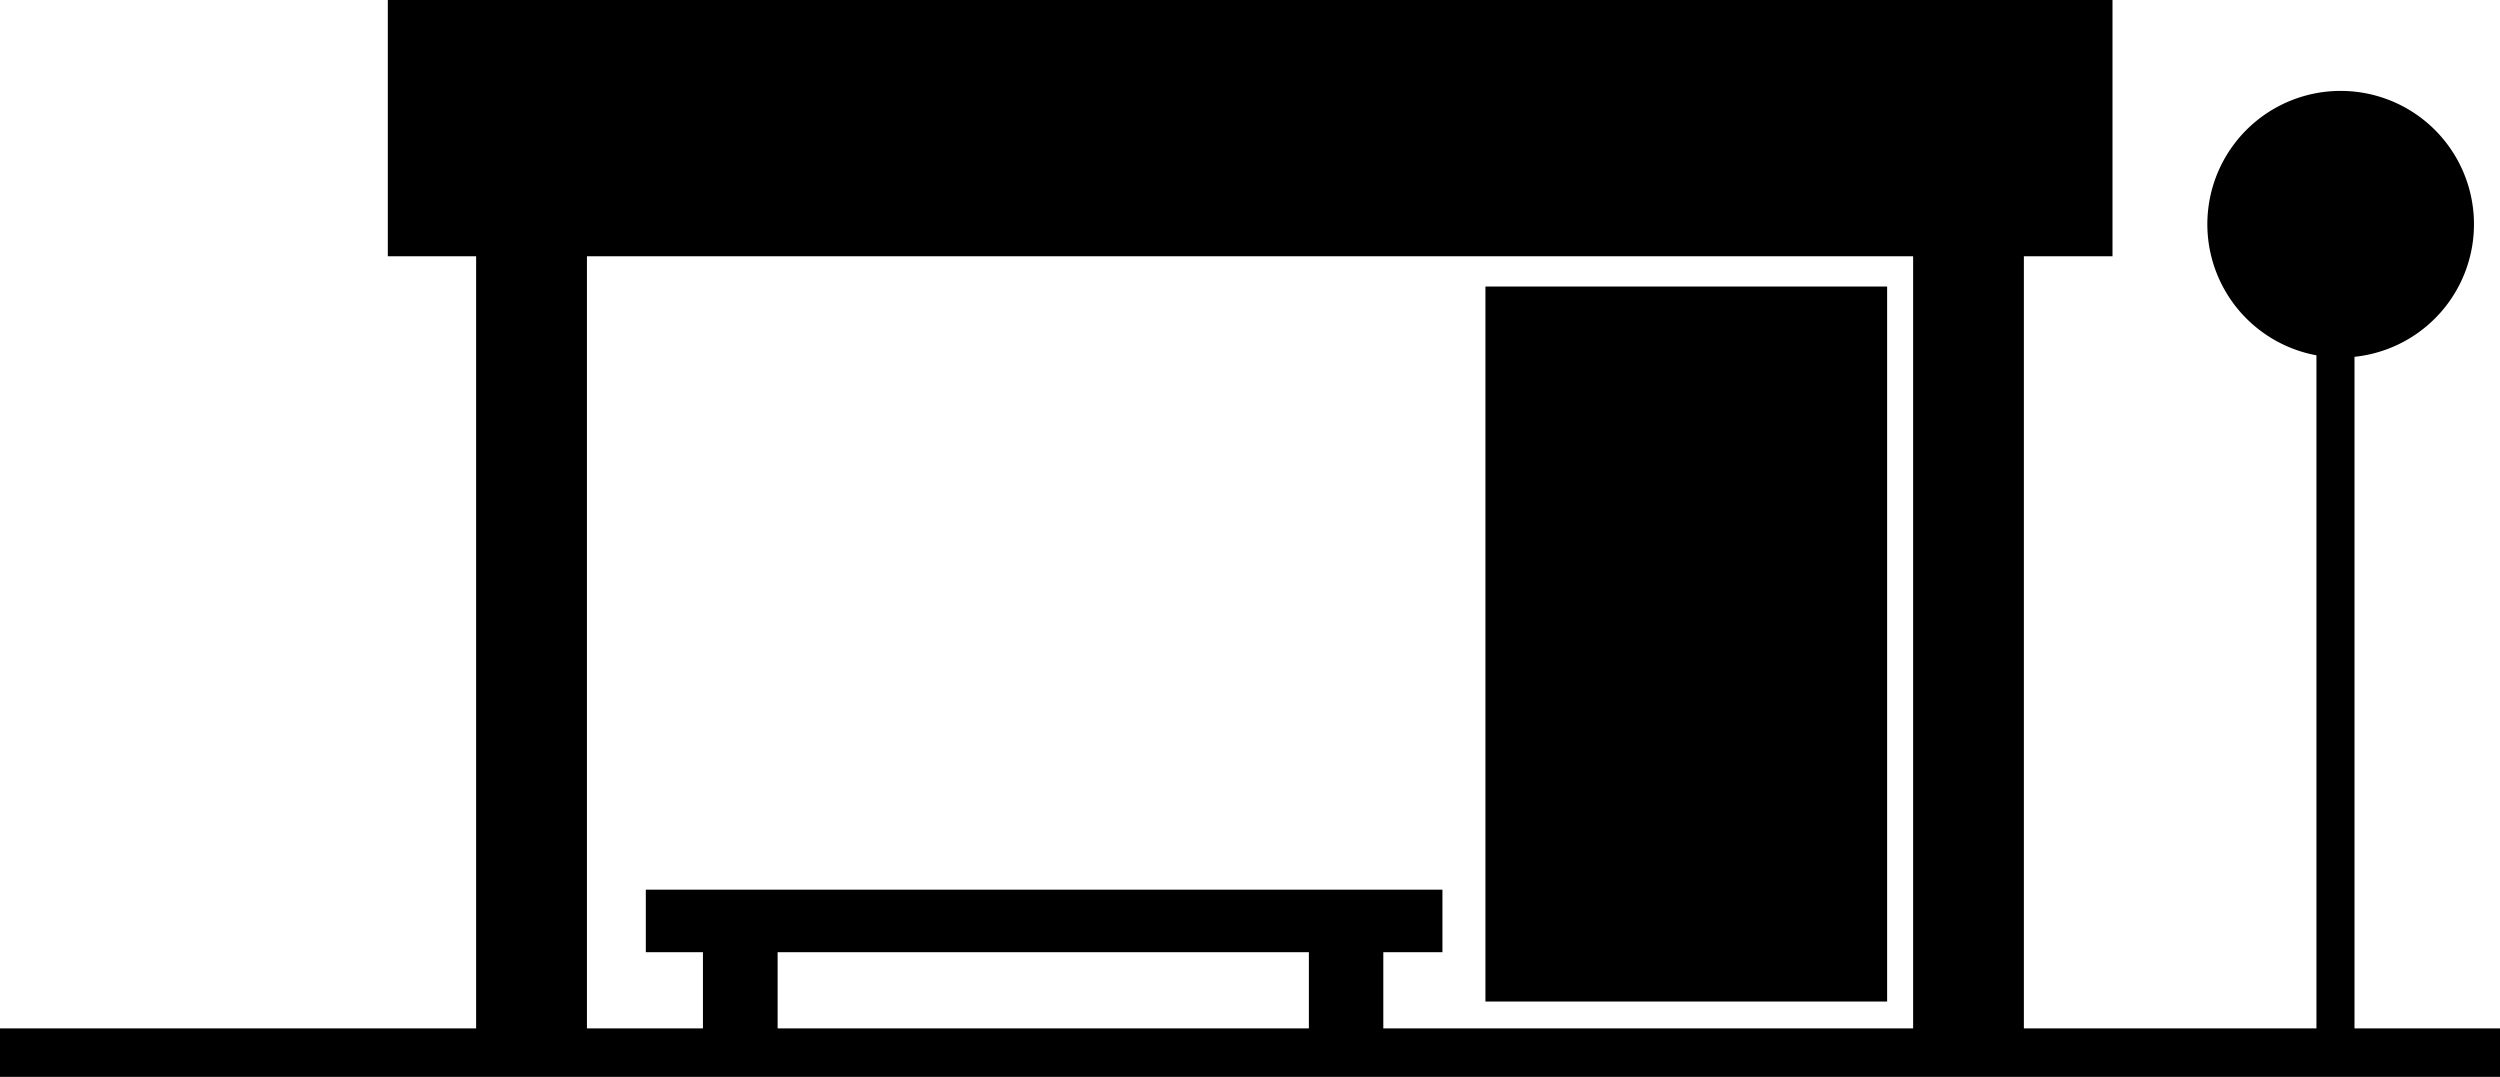<svg xmlns="http://www.w3.org/2000/svg" width="40" height="17.23" viewBox="0 0 40 17.23">
  <g id="Group_193" data-name="Group 193" transform="translate(-783.107 -741)">
    <g id="noun_Bus_Stop_2064737" data-name="noun_Bus Stop_2064737" transform="translate(783.107 741)">
      <g id="Group_27" data-name="Group 27" transform="translate(0 0)">
        <path id="Path_30" data-name="Path 30" d="M6.205,0H33.8V4.1H32.382V16.454h4.681V5.685a2.133,2.133,0,1,1,.609.024V16.454H40v.776H0v-.776H7.618V4.1H6.205V0ZM23.767,4.584h6.427v11.44H23.767ZM22.133,15.235v1.219H30.61V4.1H9.391V16.454h1.856V15.235h-.914v-1H23.079v1h-.946Zm-1.191,1.219V15.235h-8.5v1.219Z" transform="translate(0 0)" fill-rule="evenodd"/>
      </g>
    </g>
  </g>
</svg>
